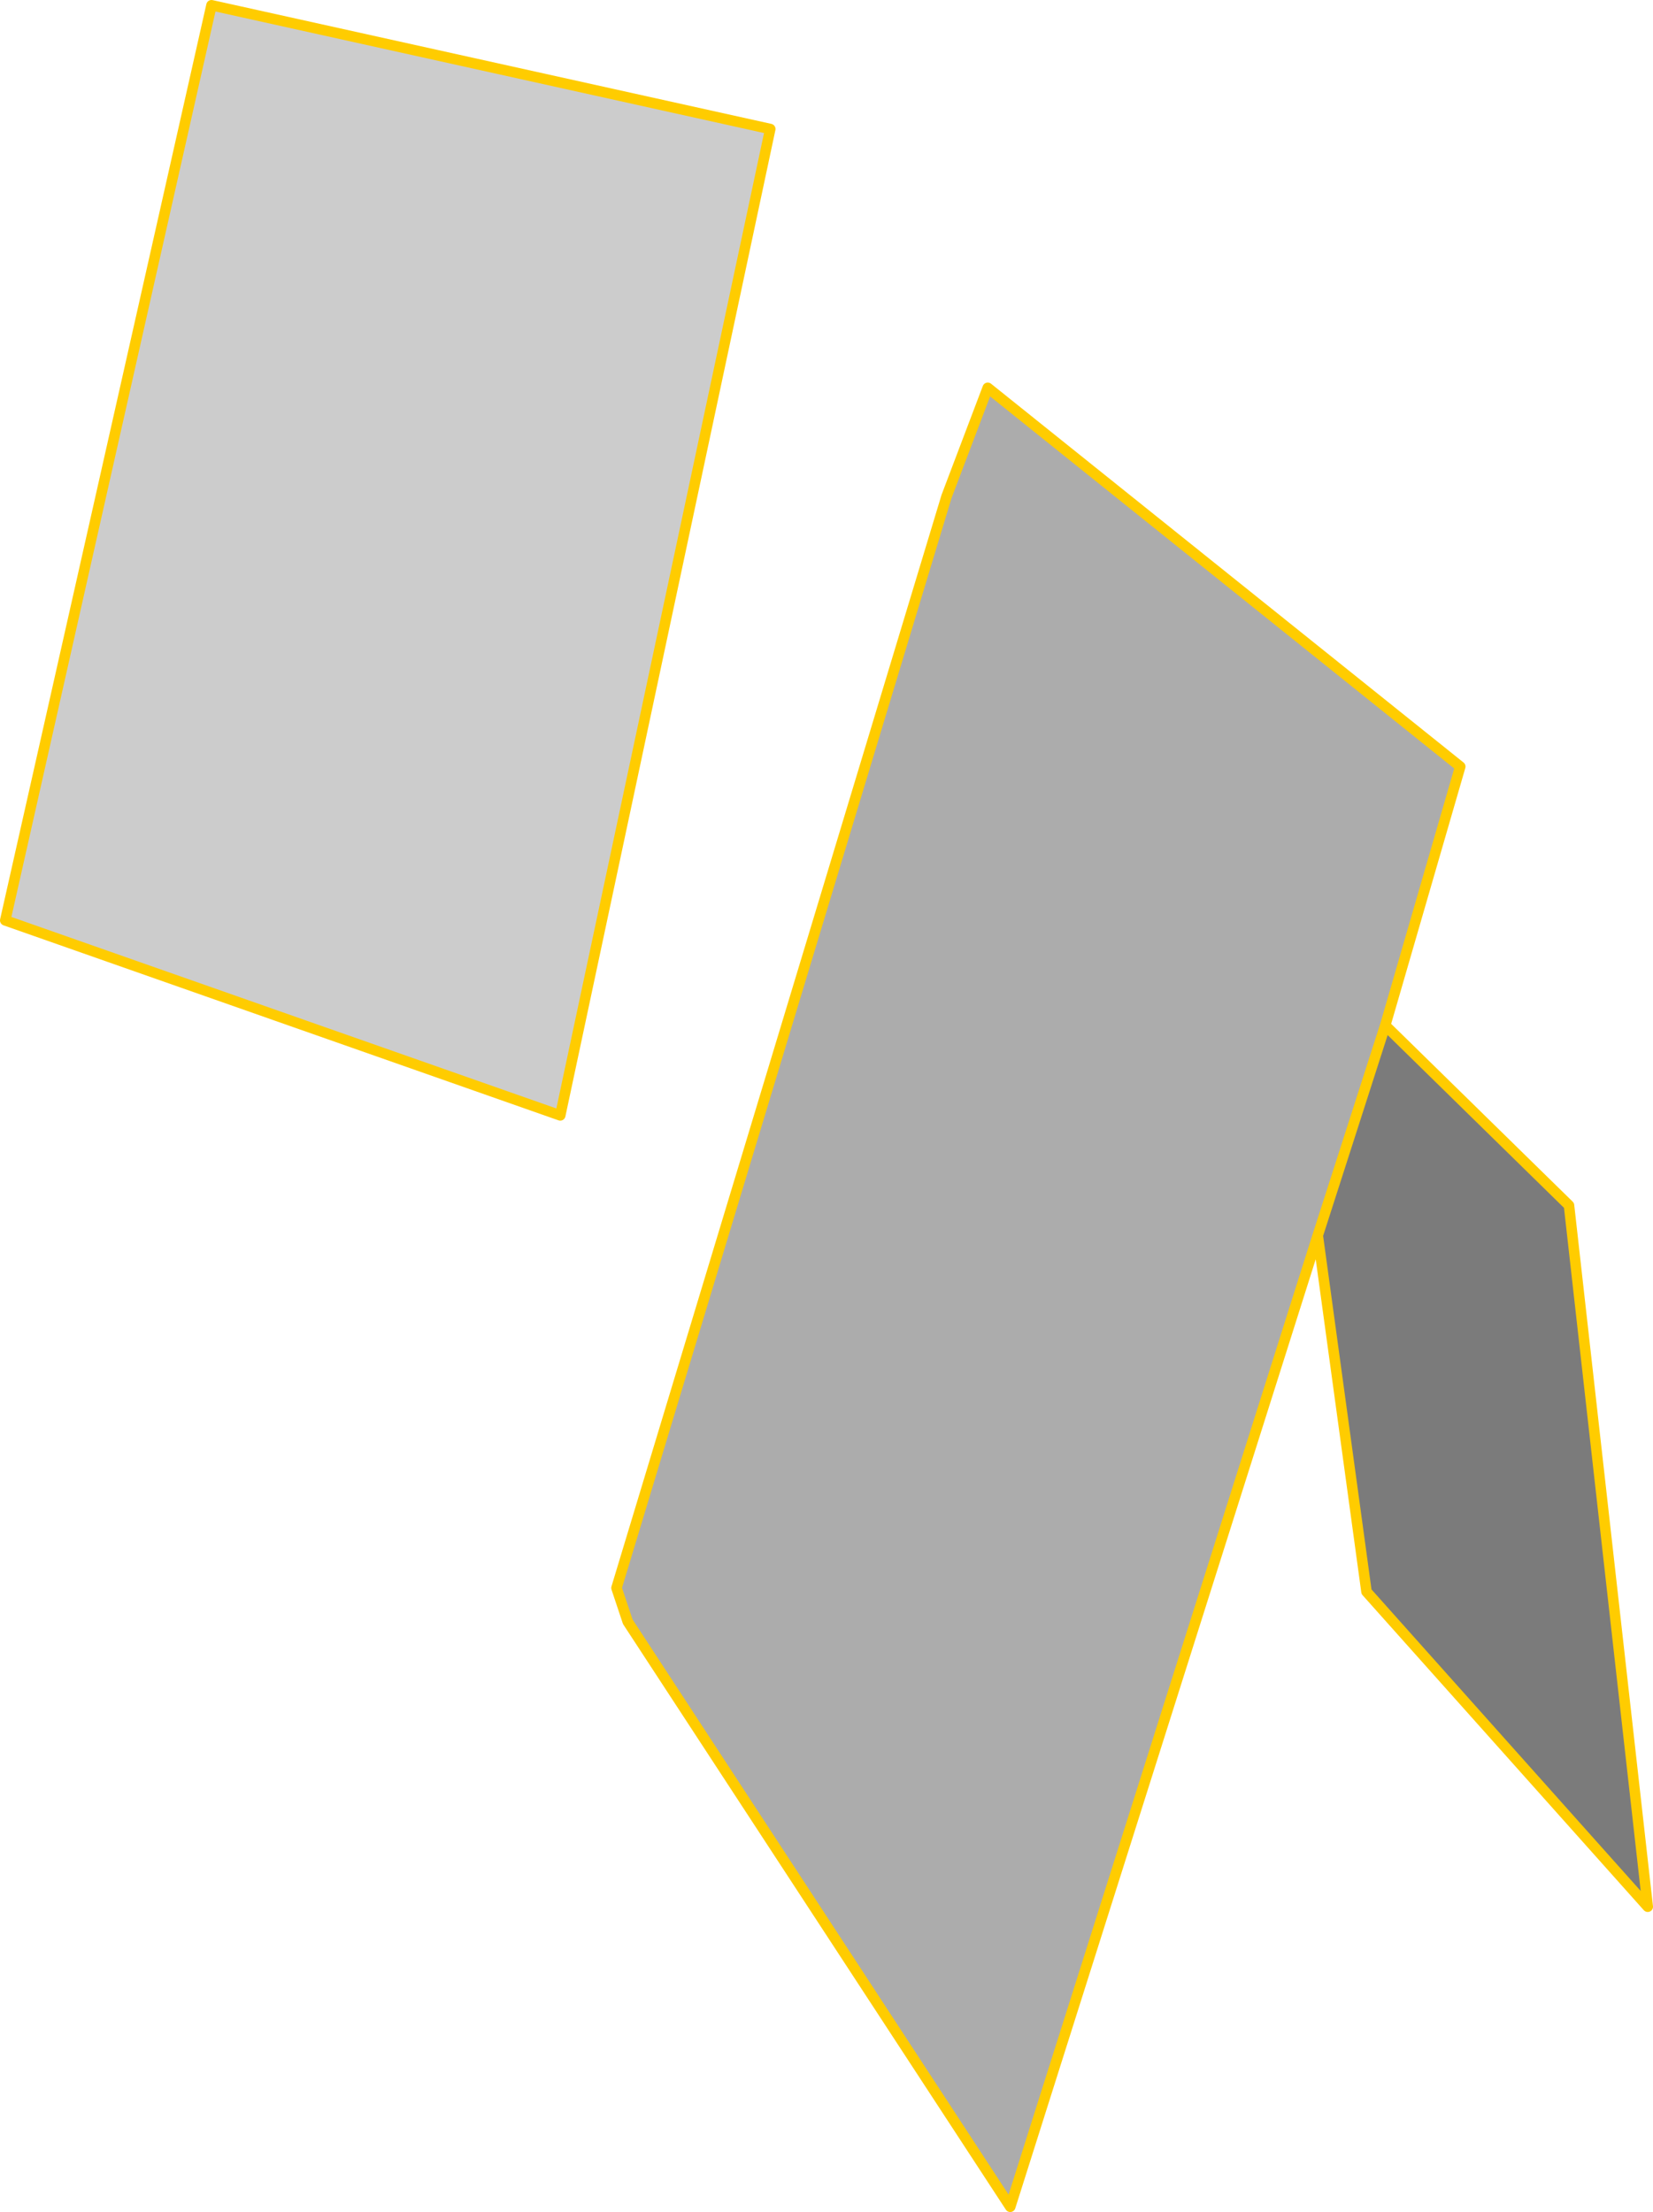 <?xml version="1.0" encoding="UTF-8" standalone="no"?>
<svg xmlns:xlink="http://www.w3.org/1999/xlink" height="147.45px" width="110.2px" xmlns="http://www.w3.org/2000/svg">
  <g transform="matrix(1.0, 0.0, 0.0, 1.0, -22.15, -41.4)">
    <path d="M110.0 123.75 L89.5 188.5 64.0 149.5 63.25 147.25 85.25 74.5 88.0 67.25 119.5 92.5 114.5 109.75 110.0 123.75" fill="#acacac" fill-rule="evenodd" stroke="none"/>
    <path d="M73.5 50.0 L59.5 115.75 22.5 102.75 36.25 41.75 73.5 50.0" fill="#cccccc" fill-rule="evenodd" stroke="none"/>
    <path d="M110.0 123.75 L114.5 109.75 126.75 121.75 132.0 168.5 113.25 147.5 110.0 123.75" fill="#7b7b7b" fill-rule="evenodd" stroke="none"/>
    <path d="M88.0 67.25 L85.25 74.5 63.25 147.25 64.0 149.5 89.5 188.5 110.0 123.75 114.5 109.75 119.5 92.5 88.0 67.25 M73.5 50.0 L59.5 115.75 22.5 102.75 36.25 41.75 73.5 50.0 M110.0 123.75 L113.25 147.5 132.0 168.5 126.75 121.75 114.5 109.75" fill="none" stroke="#ffcc00" stroke-linecap="round" stroke-linejoin="round" stroke-width="0.7"/>
  </g>
</svg>
